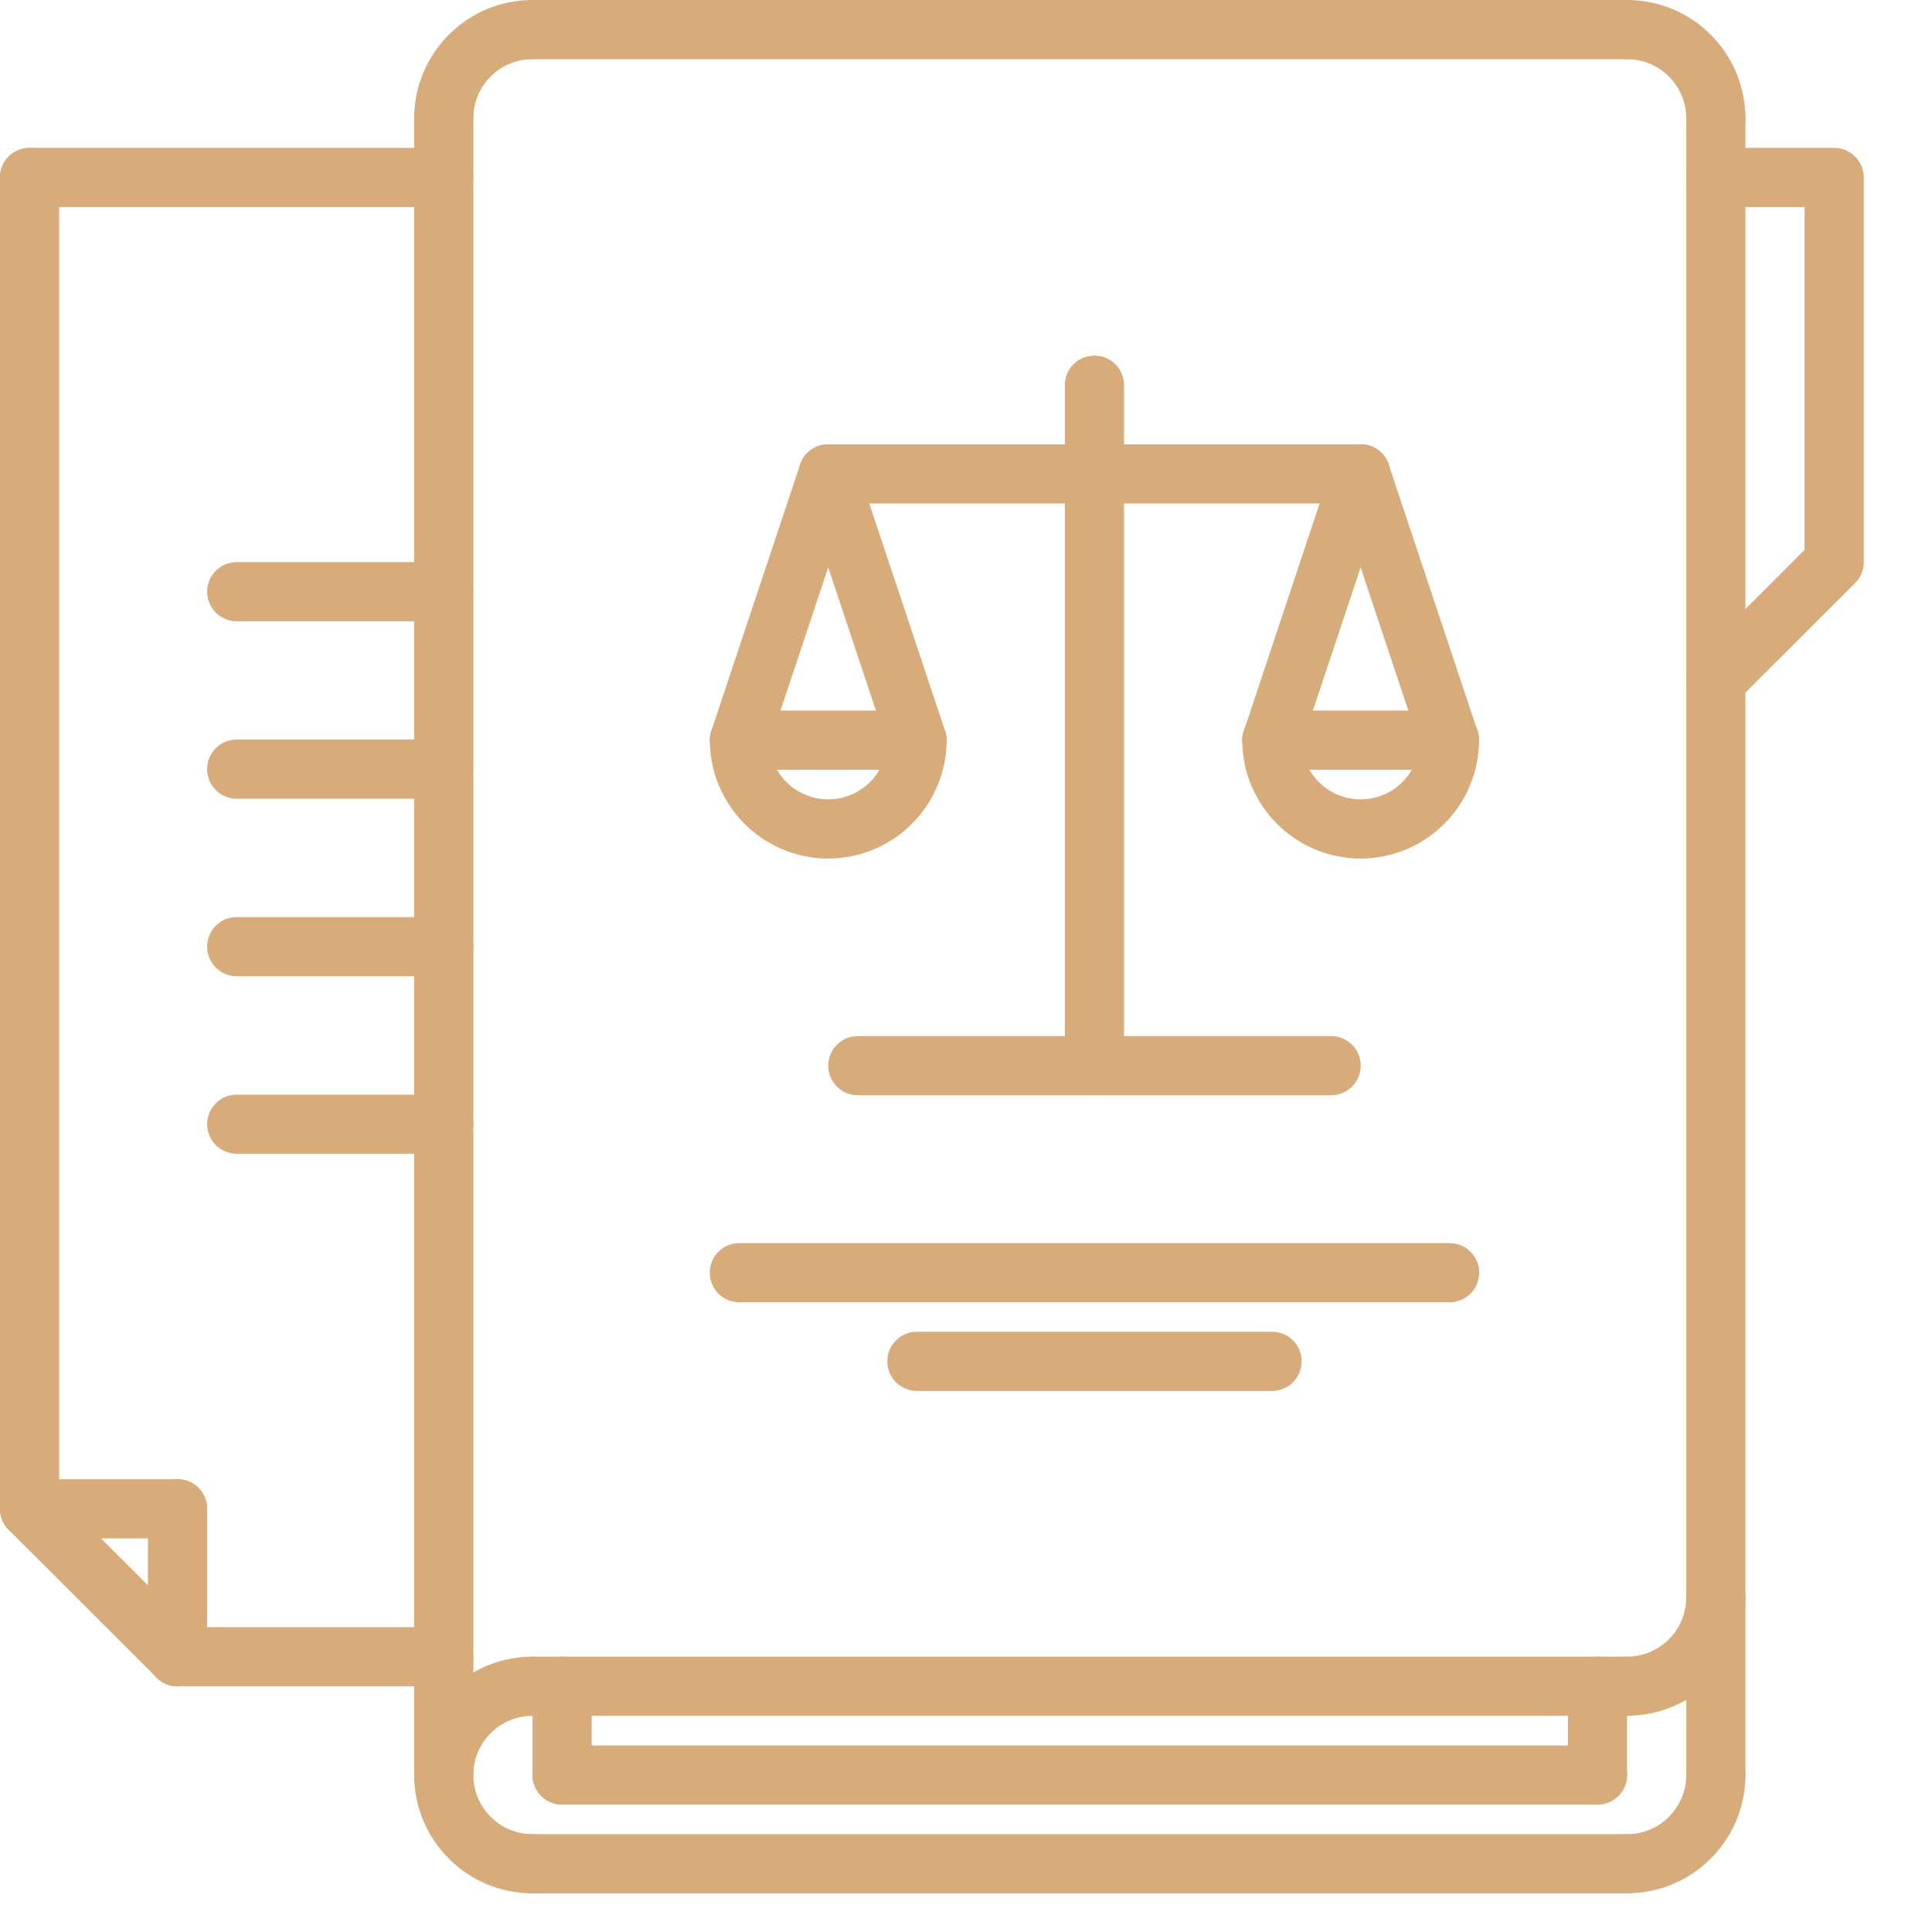 <svg width="19" height="19" viewBox="0 0 19 19" fill="none" xmlns="http://www.w3.org/2000/svg">
<path d="M5.237 18.62C4.595 18.62 4.073 18.098 4.073 17.456C4.073 16.814 4.595 16.292 5.237 16.292C5.398 16.292 5.528 16.422 5.528 16.583C5.528 16.744 5.398 16.874 5.237 16.874C4.916 16.874 4.655 17.135 4.655 17.456C4.655 17.777 4.916 18.038 5.237 18.038C5.398 18.038 5.528 18.168 5.528 18.329C5.528 18.49 5.398 18.62 5.237 18.62Z" fill="#D8AC7A"/>
<path d="M16.002 16.874H5.237C5.076 16.874 4.946 16.744 4.946 16.583C4.946 16.422 5.076 16.292 5.237 16.292H16.002C16.163 16.292 16.293 16.422 16.293 16.583C16.293 16.744 16.163 16.874 16.002 16.874Z" fill="#D8AC7A"/>
<path d="M16.002 18.62H5.237C5.076 18.62 4.946 18.49 4.946 18.329C4.946 18.168 5.076 18.038 5.237 18.038H16.002C16.163 18.038 16.293 18.168 16.293 18.329C16.293 18.49 16.163 18.62 16.002 18.62Z" fill="#D8AC7A"/>
<path d="M16.002 16.873C15.841 16.873 15.711 16.743 15.711 16.582C15.711 16.422 15.841 16.292 16.002 16.292C16.322 16.292 16.583 16.031 16.583 15.71C16.583 15.549 16.713 15.419 16.874 15.419C17.035 15.419 17.165 15.549 17.165 15.71C17.165 16.352 16.643 16.873 16.002 16.873Z" fill="#D8AC7A"/>
<path d="M16.874 1.454C16.713 1.454 16.583 1.324 16.583 1.163C16.583 0.842 16.322 0.582 16.002 0.582C15.841 0.582 15.711 0.451 15.711 0.291C15.711 0.13 15.841 0 16.002 0C16.643 0 17.165 0.522 17.165 1.163C17.165 1.324 17.035 1.454 16.874 1.454Z" fill="#D8AC7A"/>
<path d="M4.364 1.454C4.203 1.454 4.073 1.324 4.073 1.163C4.073 0.522 4.595 0 5.236 0C5.397 0 5.527 0.13 5.527 0.291C5.527 0.451 5.397 0.582 5.236 0.582C4.916 0.582 4.655 0.842 4.655 1.163C4.655 1.324 4.525 1.454 4.364 1.454Z" fill="#D8AC7A"/>
<path d="M16.002 18.619C15.841 18.619 15.711 18.489 15.711 18.329C15.711 18.168 15.841 18.038 16.002 18.038C16.322 18.038 16.583 17.777 16.583 17.456C16.583 17.295 16.713 17.166 16.874 17.166C17.035 17.166 17.165 17.295 17.165 17.456C17.165 18.098 16.643 18.619 16.002 18.619Z" fill="#D8AC7A"/>
<path d="M16.875 6.982C16.8 6.982 16.726 6.954 16.669 6.897C16.555 6.783 16.555 6.599 16.669 6.486L17.747 5.407V2.036H16.875C16.714 2.036 16.584 1.906 16.584 1.745C16.584 1.585 16.714 1.454 16.875 1.454H18.038C18.199 1.454 18.329 1.585 18.329 1.745V5.528C18.329 5.605 18.299 5.679 18.244 5.733L17.08 6.897C17.023 6.954 16.949 6.982 16.875 6.982Z" fill="#D8AC7A"/>
<path d="M16.002 0.582H5.237C5.076 0.582 4.946 0.451 4.946 0.291C4.946 0.13 5.076 0 5.237 0H16.002C16.163 0 16.293 0.13 16.293 0.291C16.293 0.451 16.163 0.582 16.002 0.582Z" fill="#D8AC7A"/>
<path d="M4.364 17.747C4.203 17.747 4.073 17.617 4.073 17.456V1.164C4.073 1.003 4.203 0.873 4.364 0.873C4.525 0.873 4.655 1.003 4.655 1.164V17.456C4.655 17.617 4.525 17.747 4.364 17.747Z" fill="#D8AC7A"/>
<path d="M15.711 17.747H5.528C5.367 17.747 5.237 17.617 5.237 17.456C5.237 17.296 5.367 17.166 5.528 17.166H15.711C15.872 17.166 16.002 17.296 16.002 17.456C16.002 17.617 15.872 17.747 15.711 17.747Z" fill="#D8AC7A"/>
<path d="M15.711 17.746C15.55 17.746 15.42 17.616 15.42 17.456V16.583C15.42 16.422 15.55 16.292 15.711 16.292C15.871 16.292 16.001 16.422 16.001 16.583V17.456C16.001 17.616 15.871 17.746 15.711 17.746Z" fill="#D8AC7A"/>
<path d="M5.528 17.746C5.367 17.746 5.237 17.616 5.237 17.456V16.583C5.237 16.422 5.367 16.292 5.528 16.292C5.689 16.292 5.819 16.422 5.819 16.583V17.456C5.819 17.616 5.689 17.746 5.528 17.746Z" fill="#D8AC7A"/>
<path d="M16.874 17.747C16.713 17.747 16.584 17.617 16.584 17.456V1.164C16.584 1.003 16.713 0.873 16.874 0.873C17.035 0.873 17.165 1.003 17.165 1.164V17.456C17.165 17.617 17.035 17.747 16.874 17.747Z" fill="#D8AC7A"/>
<path d="M4.364 2.036H0.291C0.13 2.036 0 1.905 0 1.745C0 1.584 0.13 1.454 0.291 1.454H4.364C4.525 1.454 4.655 1.584 4.655 1.745C4.655 1.905 4.525 2.036 4.364 2.036Z" fill="#D8AC7A"/>
<path d="M4.364 16.584H1.746C1.585 16.584 1.455 16.454 1.455 16.293C1.455 16.132 1.585 16.002 1.746 16.002H4.364C4.525 16.002 4.655 16.132 4.655 16.293C4.655 16.454 4.525 16.584 4.364 16.584Z" fill="#D8AC7A"/>
<path d="M0.291 15.128C0.13 15.128 0 14.998 0 14.837V1.745C0 1.584 0.13 1.454 0.291 1.454C0.452 1.454 0.582 1.584 0.582 1.745V14.837C0.582 14.998 0.452 15.128 0.291 15.128Z" fill="#D8AC7A"/>
<path d="M1.746 16.584C1.671 16.584 1.597 16.555 1.54 16.498L0.085 15.044C-0.028 14.93 -0.028 14.746 0.085 14.632C0.199 14.518 0.383 14.518 0.497 14.632L1.951 16.087C2.065 16.201 2.065 16.384 1.951 16.498C1.895 16.555 1.82 16.584 1.746 16.584Z" fill="#D8AC7A"/>
<path d="M1.746 16.583C1.585 16.583 1.455 16.453 1.455 16.293V14.838C1.455 14.677 1.585 14.547 1.746 14.547C1.906 14.547 2.037 14.677 2.037 14.838V16.293C2.037 16.453 1.906 16.583 1.746 16.583Z" fill="#D8AC7A"/>
<path d="M1.746 15.129H0.291C0.13 15.129 0 14.999 0 14.838C0 14.677 0.13 14.547 0.291 14.547H1.746C1.907 14.547 2.037 14.677 2.037 14.838C2.037 14.999 1.907 15.129 1.746 15.129Z" fill="#D8AC7A"/>
<path d="M4.364 6.11H2.328C2.167 6.11 2.037 5.979 2.037 5.819C2.037 5.658 2.167 5.528 2.328 5.528H4.364C4.525 5.528 4.655 5.658 4.655 5.819C4.655 5.979 4.525 6.11 4.364 6.11Z" fill="#D8AC7A"/>
<path d="M4.364 7.855H2.328C2.167 7.855 2.037 7.725 2.037 7.564C2.037 7.404 2.167 7.273 2.328 7.273H4.364C4.525 7.273 4.655 7.404 4.655 7.564C4.655 7.725 4.525 7.855 4.364 7.855Z" fill="#D8AC7A"/>
<path d="M4.364 9.601H2.328C2.167 9.601 2.037 9.47 2.037 9.31C2.037 9.149 2.167 9.019 2.328 9.019H4.364C4.525 9.019 4.655 9.149 4.655 9.31C4.655 9.47 4.525 9.601 4.364 9.601Z" fill="#D8AC7A"/>
<path d="M4.364 11.346H2.328C2.167 11.346 2.037 11.216 2.037 11.056C2.037 10.895 2.167 10.765 2.328 10.765H4.364C4.525 10.765 4.655 10.895 4.655 11.056C4.655 11.216 4.525 11.346 4.364 11.346Z" fill="#D8AC7A"/>
<path d="M13.381 4.951H8.145C7.984 4.951 7.854 4.821 7.854 4.66C7.854 4.5 7.984 4.37 8.145 4.37H13.381C13.542 4.37 13.672 4.5 13.672 4.66C13.672 4.821 13.542 4.951 13.381 4.951Z" fill="#D8AC7A"/>
<path d="M10.763 10.771C10.602 10.771 10.472 10.641 10.472 10.48V3.787C10.472 3.627 10.602 3.497 10.763 3.497C10.924 3.497 11.054 3.627 11.054 3.787V10.48C11.054 10.641 10.924 10.771 10.763 10.771Z" fill="#D8AC7A"/>
<path d="M13.091 10.771H8.436C8.275 10.771 8.145 10.641 8.145 10.48C8.145 10.319 8.275 10.189 8.436 10.189H13.091C13.252 10.189 13.382 10.319 13.382 10.48C13.382 10.641 13.252 10.771 13.091 10.771Z" fill="#D8AC7A"/>
<path d="M14.256 12.807H7.271C7.11 12.807 6.98 12.677 6.98 12.516C6.98 12.355 7.11 12.225 7.271 12.225H14.256C14.417 12.225 14.547 12.355 14.547 12.516C14.547 12.677 14.417 12.807 14.256 12.807Z" fill="#D8AC7A"/>
<path d="M12.51 13.679H9.017C8.856 13.679 8.726 13.549 8.726 13.388C8.726 13.227 8.856 13.097 9.017 13.097H12.51C12.671 13.097 12.801 13.227 12.801 13.388C12.801 13.549 12.671 13.679 12.51 13.679Z" fill="#D8AC7A"/>
<path d="M8.145 8.443C7.503 8.443 6.981 7.921 6.981 7.279C6.981 7.118 7.111 6.988 7.272 6.988C7.433 6.988 7.563 7.118 7.563 7.279C7.563 7.6 7.824 7.861 8.145 7.861C8.466 7.861 8.727 7.6 8.727 7.279C8.727 7.118 8.857 6.988 9.018 6.988C9.179 6.988 9.309 7.118 9.309 7.279C9.309 7.921 8.787 8.443 8.145 8.443Z" fill="#D8AC7A"/>
<path d="M9.018 7.57H7.272C7.111 7.57 6.981 7.44 6.981 7.279C6.981 7.118 7.111 6.988 7.272 6.988H9.018C9.179 6.988 9.309 7.118 9.309 7.279C9.309 7.44 9.179 7.57 9.018 7.57Z" fill="#D8AC7A"/>
<path d="M7.272 7.57C7.242 7.57 7.211 7.565 7.18 7.555C7.028 7.504 6.945 7.34 6.996 7.187L7.869 4.568C7.92 4.416 8.083 4.333 8.237 4.384C8.389 4.435 8.472 4.6 8.421 4.752L7.548 7.371C7.507 7.493 7.394 7.57 7.272 7.57Z" fill="#D8AC7A"/>
<path d="M9.018 7.57C8.896 7.57 8.782 7.493 8.742 7.371L7.869 4.752C7.818 4.6 7.901 4.435 8.053 4.384C8.206 4.333 8.37 4.416 8.421 4.568L9.294 7.187C9.345 7.34 9.262 7.504 9.11 7.555C9.079 7.565 9.048 7.57 9.018 7.57Z" fill="#D8AC7A"/>
<path d="M13.381 8.443C12.739 8.443 12.217 7.921 12.217 7.279C12.217 7.118 12.348 6.988 12.508 6.988C12.669 6.988 12.799 7.118 12.799 7.279C12.799 7.6 13.06 7.861 13.381 7.861C13.702 7.861 13.963 7.6 13.963 7.279C13.963 7.118 14.093 6.988 14.254 6.988C14.415 6.988 14.545 7.118 14.545 7.279C14.545 7.921 14.023 8.443 13.381 8.443Z" fill="#D8AC7A"/>
<path d="M14.254 7.57H12.508C12.348 7.57 12.217 7.44 12.217 7.279C12.217 7.118 12.348 6.988 12.508 6.988H14.254C14.415 6.988 14.545 7.118 14.545 7.279C14.545 7.44 14.415 7.57 14.254 7.57Z" fill="#D8AC7A"/>
<path d="M12.508 7.57C12.478 7.57 12.447 7.565 12.416 7.555C12.264 7.504 12.182 7.34 12.233 7.187L13.105 4.568C13.156 4.416 13.319 4.333 13.473 4.384C13.626 4.435 13.708 4.6 13.657 4.752L12.784 7.371C12.744 7.493 12.63 7.57 12.508 7.57Z" fill="#D8AC7A"/>
<path d="M14.254 7.57C14.132 7.57 14.019 7.493 13.978 7.371L13.105 4.752C13.054 4.6 13.137 4.435 13.289 4.384C13.443 4.333 13.606 4.416 13.657 4.568L14.53 7.187C14.581 7.34 14.499 7.504 14.346 7.555C14.315 7.565 14.284 7.57 14.254 7.57Z" fill="#D8AC7A"/>
</svg>
